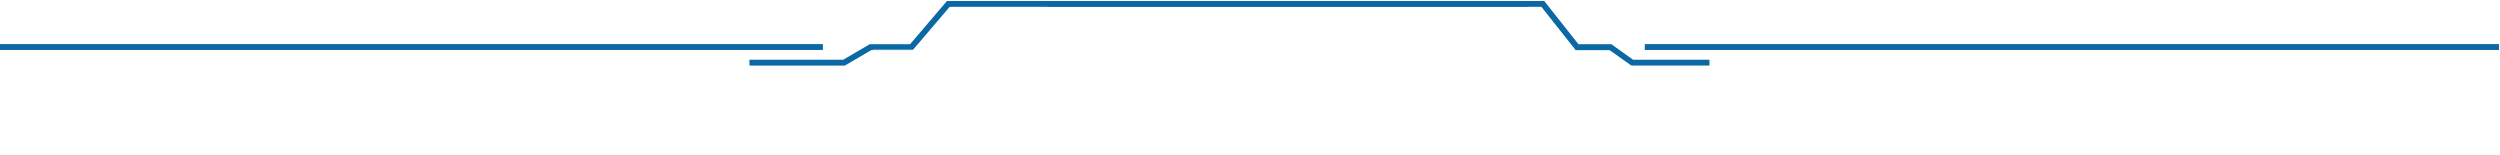 <svg xmlns="http://www.w3.org/2000/svg" width="1276" height="79" fill="none"><path stroke="#0A69A5" stroke-width="3" d="M534.5 2h252.945l17.469 22.075h17.069L833.055 32H872.5"/><path stroke="#0A69A5" stroke-width="3" d="M779.5 2H484.025l-18.834 22.075h-20.884L430.76 32H382.5"/><g filter="url(#a)"><path fill="#fff" fill-opacity=".22" d="m.5 78.5 1275 .5V25.5h-402v8H833L822 26h-17.5l-18-22.5H485L466.5 25H446l-14.5 9h-48l-10-9H.5z"/><path stroke="#fff" stroke-opacity=".1" d="M133 25.5H1V78l1274 .5V26H874v8h-41.154l-.128-.087-10.872-7.413H804.26l-.15-.188L786.26 4H485.229l-18.35 21.326-.15.174h-20.586l-14.379 8.925-.121.075h-48.335l-.142-.128-9.858-8.872H133Z"/></g><path stroke="#0A69A5" stroke-width="3" d="M369.5 24H420 0M839.5 24h436"/><defs><filter id="a" width="1294.2" height="94.7" x="-9.1" y="-6.1" color-interpolation-filters="sRGB" filterUnits="userSpaceOnUse"><feFlood flood-opacity="0" result="BackgroundImageFix"/><feGaussianBlur in="BackgroundImageFix" stdDeviation="4.8"/><feComposite in2="SourceAlpha" operator="in" result="effect1_backgroundBlur_527_5"/><feBlend in="SourceGraphic" in2="effect1_backgroundBlur_527_5" result="shape"/></filter></defs></svg>